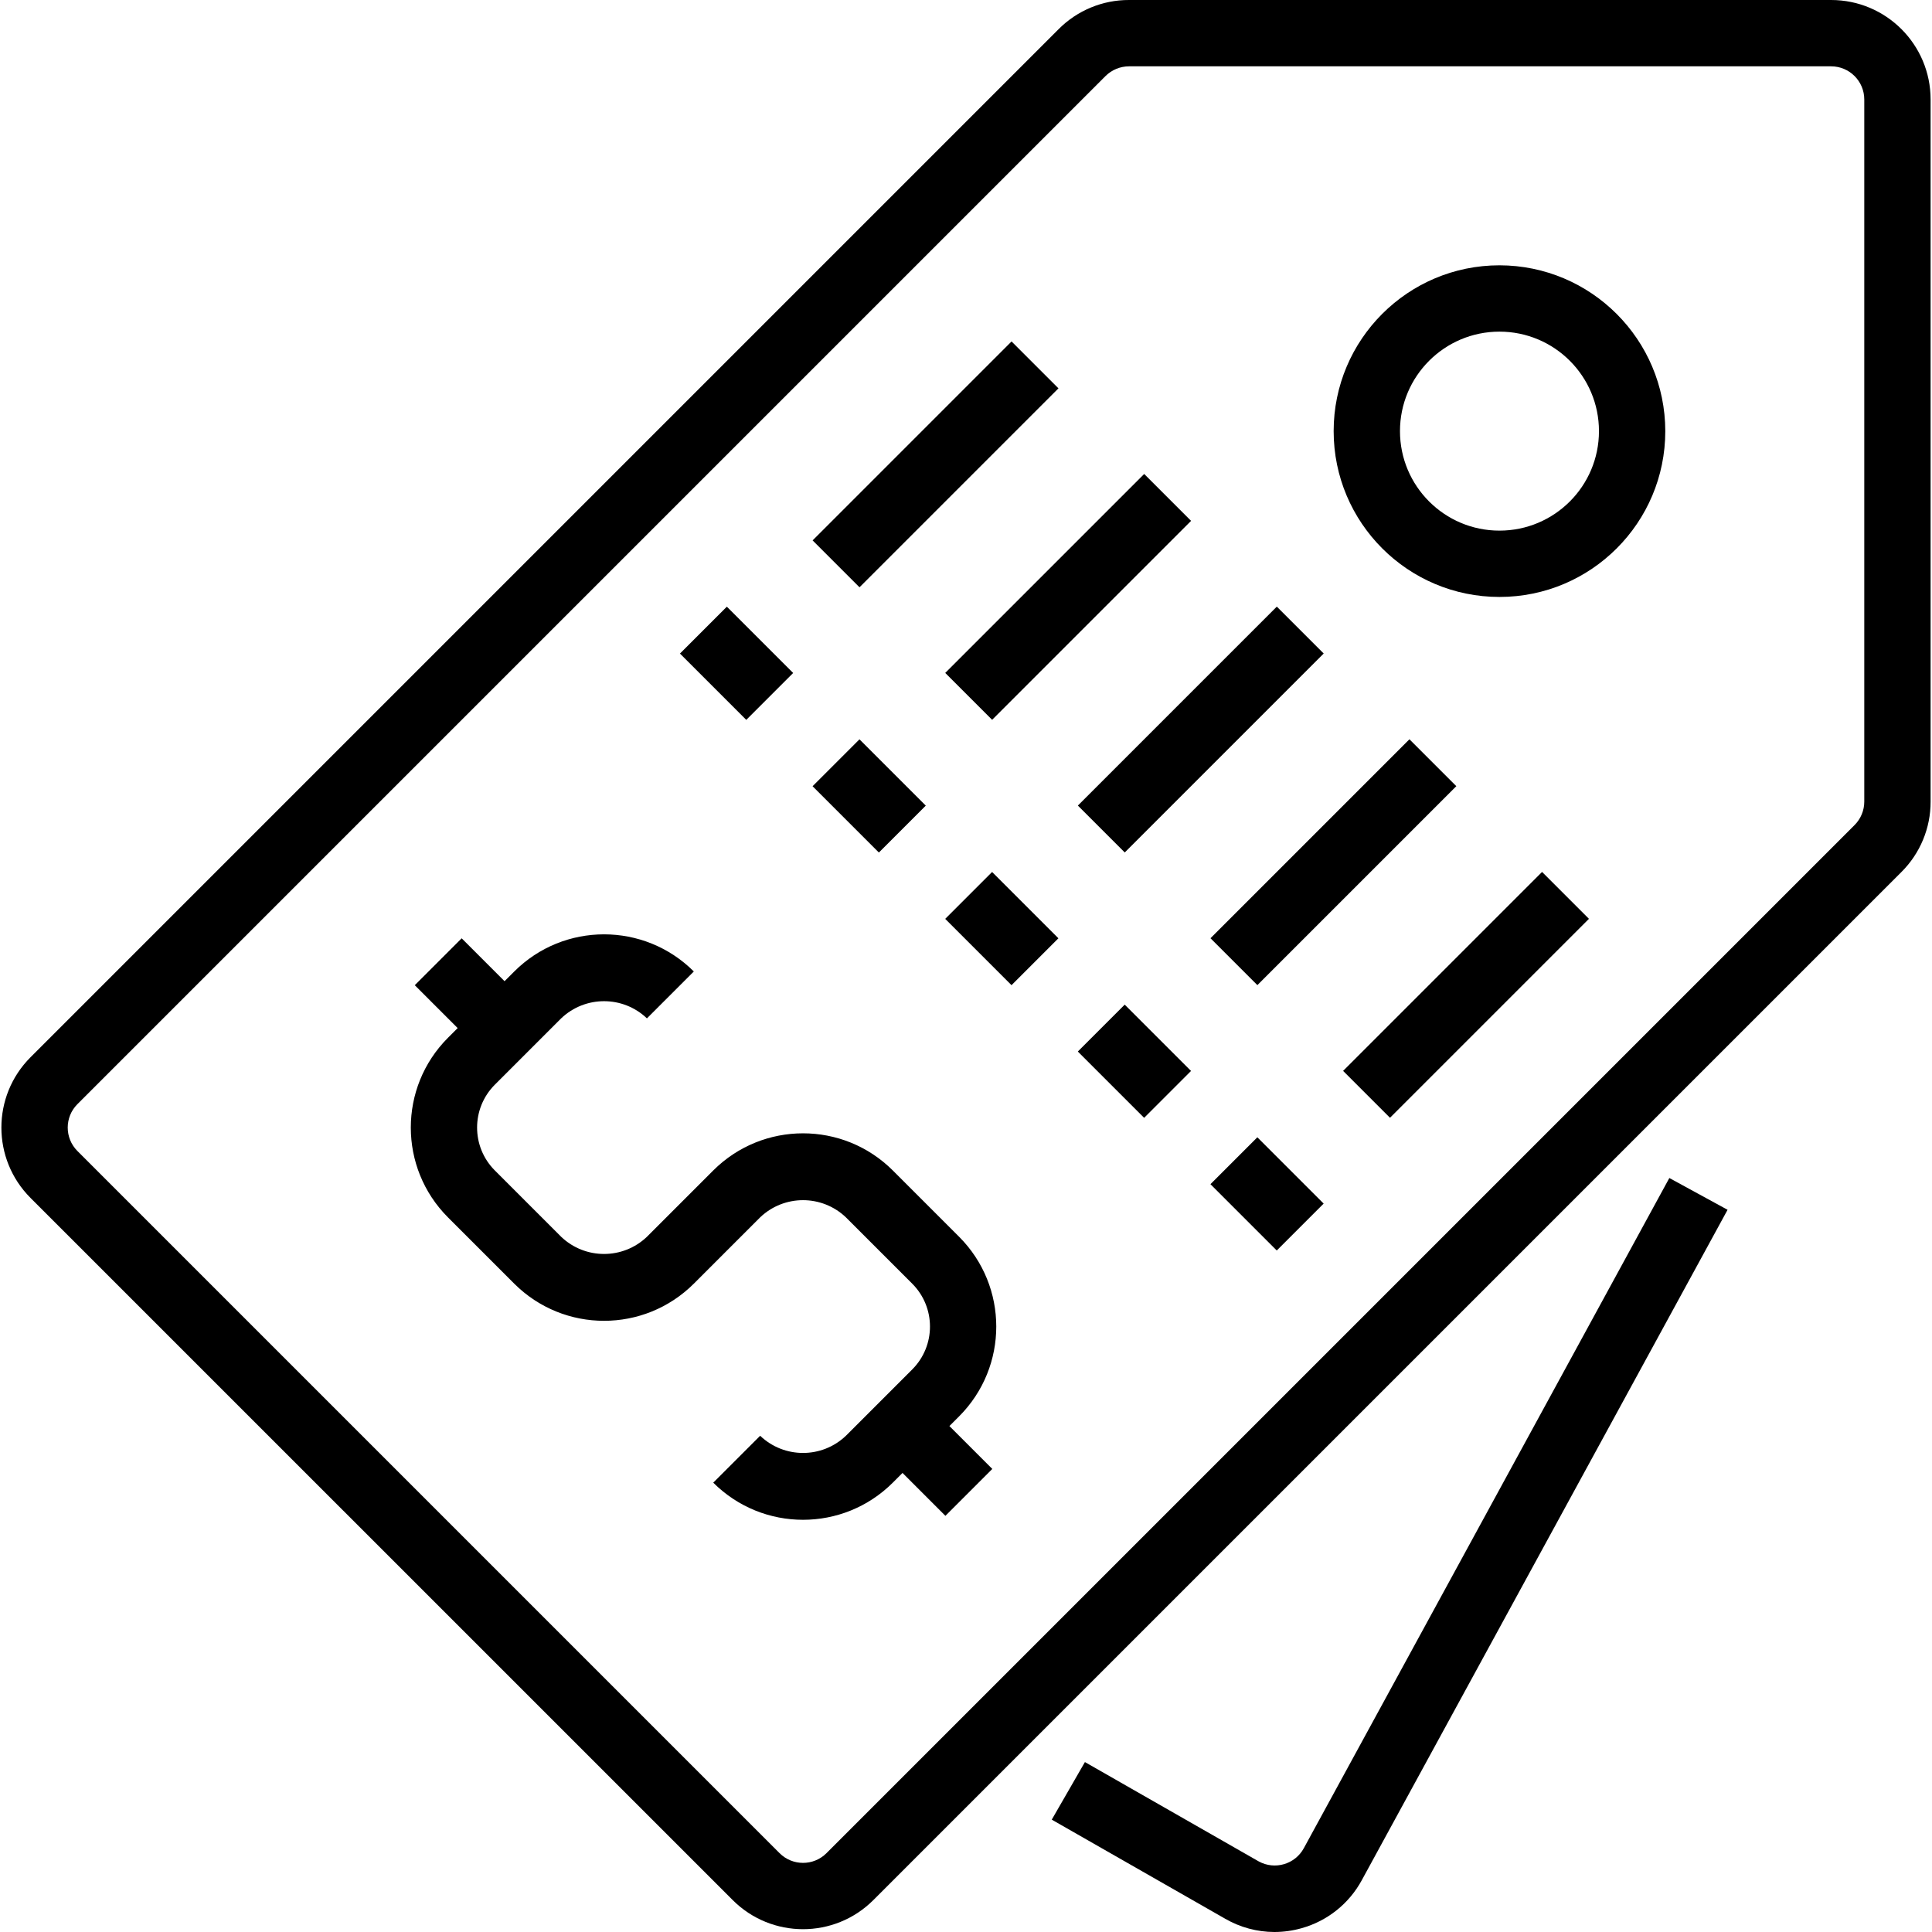 <?xml version="1.0" encoding="iso-8859-1"?>
<!-- Generator: Adobe Illustrator 19.0.0, SVG Export Plug-In . SVG Version: 6.00 Build 0)  -->
<svg version="1.1" id="Capa_1" xmlns="http://www.w3.org/2000/svg" xmlns:xlink="http://www.w3.org/1999/xlink" x="0px" y="0px"
	 viewBox="0 0 466.048 466.048" style="enable-background:new 0 0 466.048 466.048;" xml:space="preserve">
<g>
	<g>
		<path d="M441.711,0H272.335c-6.368-0.016-12.478,2.516-16.968,7.032l-248,248c-9.373,9.372-9.375,24.568-0.003,33.941
			c0.001,0.001,0.002,0.002,0.003,0.003l169.376,169.368c9.372,9.369,24.564,9.369,33.936,0l248-248
			c4.517-4.493,7.049-10.605,7.032-16.976V24C465.711,10.745,454.966,0,441.711,0z M449.711,193.368
			c0.002,2.124-0.842,4.162-2.344,5.664l-248,248c-3.124,3.123-8.188,3.123-11.312,0L18.679,277.656
			c-3.123-3.124-3.123-8.188,0-11.312l248-248c1.504-1.494,3.536-2.336,5.656-2.344h169.376c4.418,0,8,3.582,8,8V193.368z"/>
	</g>
</g>
<g>
	<g>
		<path d="M361.711,64c-22.091,0-40,17.909-40,40s17.909,40,40,40c22.091,0,40-17.909,40-40
			C401.685,81.92,383.792,64.027,361.711,64z M361.711,128c-13.255,0-24-10.745-24-24s10.745-24,24-24s24,10.745,24,24
			S374.966,128,361.711,128z"/>
	</g>
</g>
<g>
	<g>
		<path d="M402.687,284.168L314.511,445.84c-2.117,3.878-6.977,5.306-10.855,3.188c-0.046-0.025-0.091-0.051-0.137-0.076
			l-41.808-23.896l-8,13.888l41.832,23.904c3.607,2.085,7.698,3.189,11.864,3.2c2.227-0.001,4.442-0.311,6.584-0.92
			c6.212-1.74,11.451-5.926,14.52-11.6l88.224-161.696L402.687,284.168z"/>
	</g>
</g>
<g>
	<g>
		<rect x="169.714" y="148.685" transform="matrix(0.707 -0.707 0.707 0.707 -61.084 172.525)" width="16" height="22.624"/>
	</g>
</g>
<g>
	<g>
		<rect x="201.713" y="180.684" transform="matrix(0.707 -0.707 0.707 0.707 -74.339 204.524)" width="16" height="22.624"/>
	</g>
</g>
<g>
	<g>
		<rect x="233.712" y="212.684" transform="matrix(0.707 -0.707 0.707 0.707 -87.594 236.523)" width="16" height="22.624"/>
	</g>
</g>
<g>
	<g>
		<rect x="265.711" y="244.684" transform="matrix(0.707 -0.707 0.707 0.707 -100.849 268.522)" width="16" height="22.624"/>
	</g>
</g>
<g>
	<g>
		<rect x="297.71" y="276.684" transform="matrix(0.707 -0.707 0.707 0.707 -114.104 300.522)" width="16" height="22.624"/>
	</g>
</g>
<g>
	<g>
		<path d="M231.367,341.656c11.944-11.967,11.944-31.345,0-43.312l-16-16c-11.967-11.944-31.345-11.944-43.312,0l-16,16
			c-5.79,5.524-14.898,5.524-20.688,0l-16-16c-5.707-5.715-5.707-14.973,0-20.688l16-16c5.79-5.524,14.898-5.524,20.688,0
			l11.312-11.312c-11.967-11.944-31.345-11.944-43.312,0l-2.344,2.344l-10.344-10.344l-11.312,11.312L110.399,248l-2.344,2.344
			c-11.944,11.967-11.944,31.345,0,43.312l16,16c11.967,11.944,31.345,11.944,43.312,0l16-16c5.79-5.524,14.898-5.524,20.688,0
			l16,16c5.707,5.715,5.707,14.973,0,20.688l-16,16c-5.79,5.524-14.898,5.524-20.688,0l-11.312,11.312
			c11.967,11.944,31.345,11.944,43.312,0l2.344-2.344l10.344,10.344l11.312-11.312L229.023,344L231.367,341.656z"/>
	</g>
</g>
<g>
	<g>
		<rect x="191.771" y="104.005" transform="matrix(0.707 -0.707 0.707 0.707 -13.09 192.407)" width="67.88" height="16"/>
	</g>
</g>
<g>
	<g>
		<rect x="223.77" y="135.973" transform="matrix(0.707 -0.707 0.707 0.707 -26.323 224.397)" width="67.88" height="16"/>
	</g>
</g>
<g>
	<g>
		<rect x="255.769" y="167.973" transform="matrix(0.707 -0.707 0.707 0.707 -39.578 256.396)" width="67.88" height="16"/>
	</g>
</g>
<g>
	<g>
		<rect x="287.768" y="199.973" transform="matrix(0.707 -0.707 0.707 0.707 -52.833 288.396)" width="67.88" height="16"/>
	</g>
</g>
<g>
	<g>
		<rect x="319.767" y="231.973" transform="matrix(0.707 -0.707 0.707 0.707 -66.088 320.395)" width="67.88" height="16"/>
	</g>
</g>
<g>
</g>
<g>
</g>
<g>
</g>
<g>
</g>
<g>
</g>
<g>
</g>
<g>
</g>
<g>
</g>
<g>
</g>
<g>
</g>
<g>
</g>
<g>
</g>
<g>
</g>
<g>
</g>
<g>
</g>
</svg>
